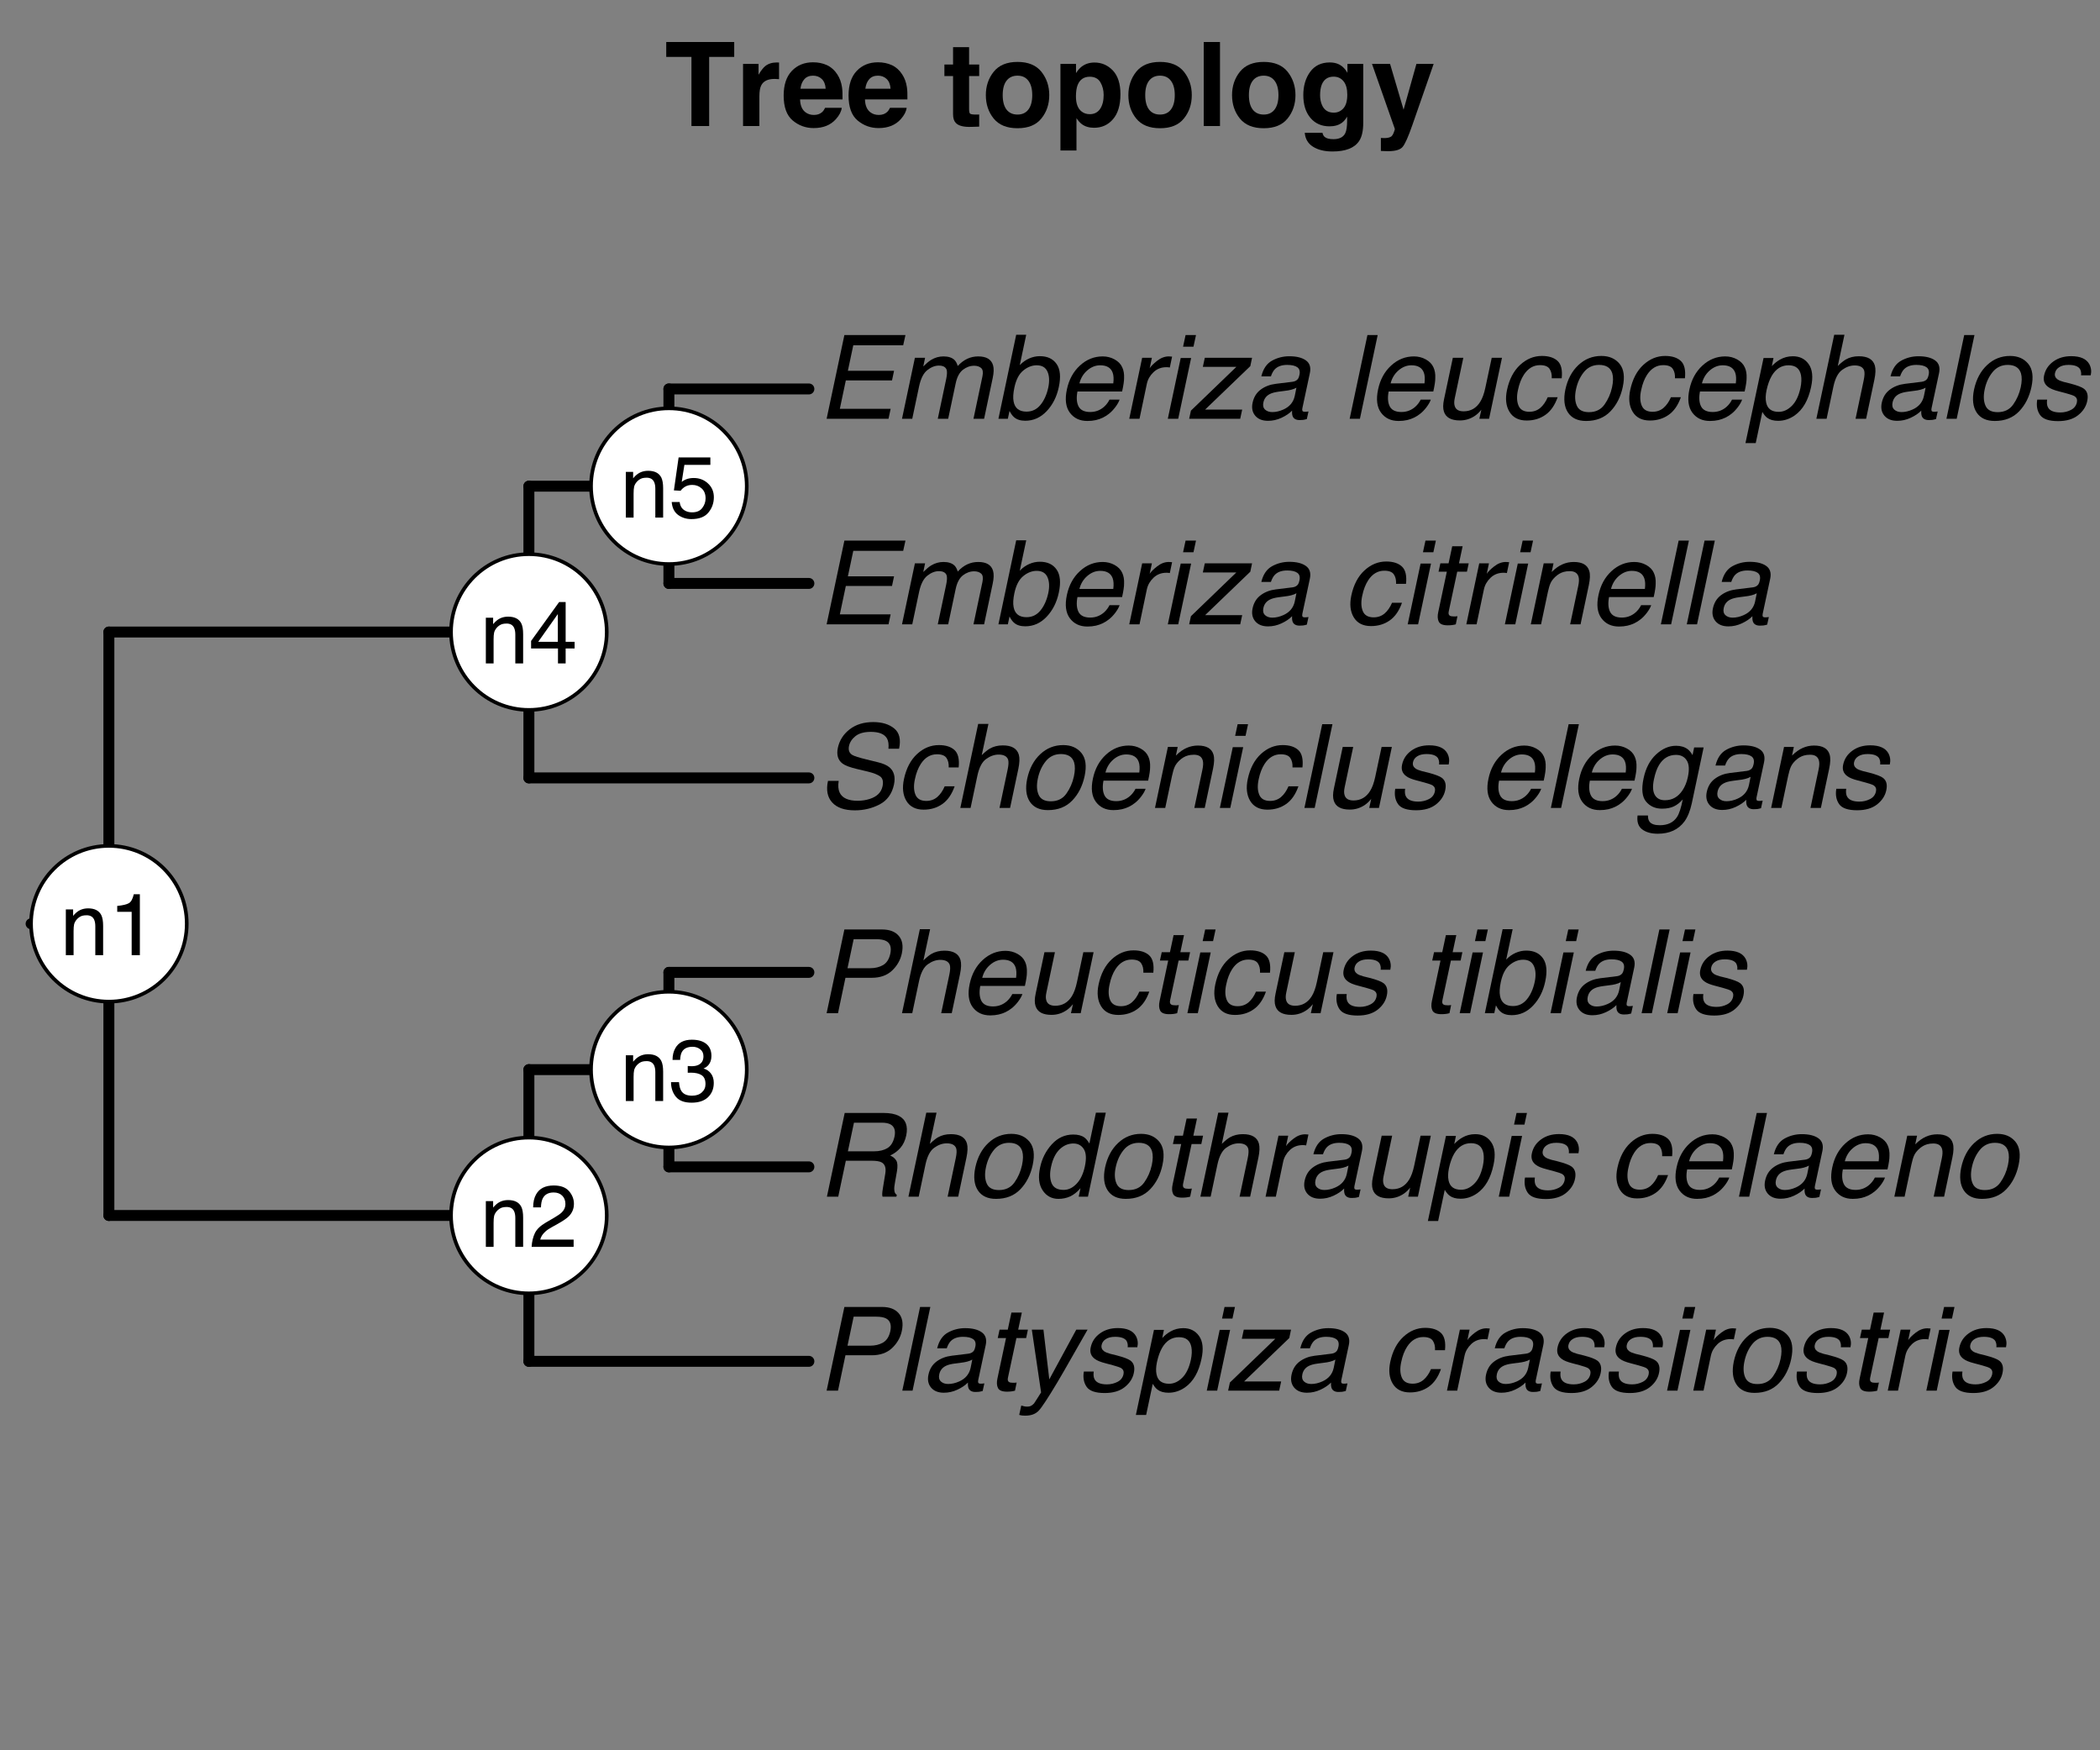 <?xml version="1.0" encoding="UTF-8"?>
<svg xmlns="http://www.w3.org/2000/svg" xmlns:xlink="http://www.w3.org/1999/xlink" width="432pt" height="360pt" viewBox="0 0 432 360" version="1.1">
<rect x="0" y="0" width="432" height="360" fill="#808080" stroke="none"/>
<defs>
<g>
<symbol overflow="visible" id="glyph0-0">
<path style="stroke:none;" d="M 0.781 0 L 0.781 -17.219 L 14.438 -17.219 L 14.438 0 Z M 12.281 -2.156 L 12.281 -15.062 L 2.938 -15.062 L 2.938 -2.156 Z M 12.281 -2.156 "/>
</symbol>
<symbol overflow="visible" id="glyph0-1">
<path style="stroke:none;" d="M 5.703 -17.219 L 13.453 -17.219 C 14.984 -17.219 16.125 -16.785 16.875 -15.922 C 17.633 -15.055 17.848 -13.844 17.516 -12.281 C 17.234 -10.938 16.566 -9.766 15.516 -8.766 C 14.461 -7.773 13.066 -7.281 11.328 -7.281 L 5.922 -7.281 L 4.391 0 L 2.047 0 Z M 14.297 -14.844 C 13.828 -15.094 13.145 -15.219 12.25 -15.219 L 7.609 -15.219 L 6.344 -9.25 L 10.984 -9.25 C 12.023 -9.25 12.922 -9.469 13.672 -9.906 C 14.422 -10.352 14.914 -11.141 15.156 -12.266 C 15.414 -13.535 15.129 -14.395 14.297 -14.844 Z M 14.297 -14.844 "/>
</symbol>
<symbol overflow="visible" id="glyph0-2">
<path style="stroke:none;" d="M 5.266 -17.219 L 7.375 -17.219 L 3.719 0 L 1.609 0 Z M 5.266 -17.219 "/>
</symbol>
<symbol overflow="visible" id="glyph0-3">
<path style="stroke:none;" d="M 5.703 -1.375 C 6.441 -1.375 7.195 -1.547 7.969 -1.891 C 9.258 -2.461 10.047 -3.395 10.328 -4.688 L 10.672 -6.391 C 10.391 -6.223 10.031 -6.082 9.594 -5.969 C 9.164 -5.863 8.754 -5.789 8.359 -5.75 L 7.047 -5.578 C 6.254 -5.473 5.645 -5.312 5.219 -5.094 C 4.488 -4.727 4.039 -4.145 3.875 -3.344 C 3.738 -2.727 3.852 -2.242 4.219 -1.891 C 4.594 -1.547 5.086 -1.375 5.703 -1.375 Z M 9.875 -7.609 C 10.375 -7.672 10.75 -7.875 11 -8.219 C 11.125 -8.406 11.223 -8.676 11.297 -9.031 C 11.453 -9.75 11.305 -10.27 10.859 -10.594 C 10.422 -10.914 9.723 -11.078 8.766 -11.078 C 7.66 -11.078 6.816 -10.781 6.234 -10.188 C 5.91 -9.852 5.641 -9.363 5.422 -8.719 L 3.453 -8.719 C 3.828 -10.27 4.562 -11.348 5.656 -11.953 C 6.75 -12.555 7.93 -12.859 9.203 -12.859 C 10.68 -12.859 11.816 -12.578 12.609 -12.016 C 13.41 -11.453 13.688 -10.578 13.438 -9.391 L 11.891 -2.156 C 11.848 -1.938 11.852 -1.758 11.906 -1.625 C 11.969 -1.5 12.145 -1.438 12.438 -1.438 C 12.531 -1.438 12.633 -1.441 12.75 -1.453 C 12.875 -1.461 13.008 -1.477 13.156 -1.5 L 12.812 0.062 C 12.469 0.156 12.207 0.211 12.031 0.234 C 11.852 0.254 11.617 0.266 11.328 0.266 C 10.598 0.266 10.125 0.008 9.906 -0.5 C 9.789 -0.781 9.75 -1.172 9.781 -1.672 C 9.227 -1.109 8.504 -0.617 7.609 -0.203 C 6.723 0.211 5.797 0.422 4.828 0.422 C 3.66 0.422 2.781 0.066 2.188 -0.641 C 1.602 -1.348 1.426 -2.234 1.656 -3.297 C 1.906 -4.461 2.461 -5.363 3.328 -6 C 4.191 -6.645 5.227 -7.039 6.438 -7.188 Z M 9.875 -7.609 "/>
</symbol>
<symbol overflow="visible" id="glyph0-4">
<path style="stroke:none;" d="M 5.375 -16.062 L 7.516 -16.062 L 6.766 -12.547 L 8.766 -12.547 L 8.406 -10.828 L 6.406 -10.828 L 4.656 -2.641 C 4.562 -2.203 4.645 -1.91 4.906 -1.766 C 5.062 -1.672 5.328 -1.625 5.703 -1.625 C 5.805 -1.625 5.914 -1.625 6.031 -1.625 C 6.156 -1.633 6.297 -1.648 6.453 -1.672 L 6.109 0 C 5.848 0.07 5.582 0.125 5.312 0.156 C 5.039 0.188 4.754 0.203 4.453 0.203 C 3.473 0.203 2.859 -0.047 2.609 -0.547 C 2.359 -1.055 2.32 -1.711 2.5 -2.516 L 4.266 -10.828 L 2.562 -10.828 L 2.938 -12.547 L 4.625 -12.547 Z M 5.375 -16.062 "/>
</symbol>
<symbol overflow="visible" id="glyph0-5">
<path style="stroke:none;" d="M 12.047 -12.547 L 14.375 -12.547 C 13.906 -11.742 12.859 -9.91 11.234 -7.047 C 10.016 -4.891 9 -3.129 8.188 -1.766 C 6.281 1.43 5.004 3.379 4.359 4.078 C 3.711 4.785 2.781 5.141 1.562 5.141 C 1.258 5.141 1.031 5.129 0.875 5.109 C 0.719 5.086 0.531 5.047 0.312 4.984 L 0.734 3.062 C 1.078 3.164 1.328 3.227 1.484 3.25 C 1.641 3.27 1.781 3.281 1.906 3.281 C 2.301 3.281 2.602 3.211 2.812 3.078 C 3.02 2.953 3.207 2.797 3.375 2.609 C 3.426 2.547 3.633 2.223 4 1.641 C 4.363 1.066 4.633 0.641 4.812 0.359 L 2.906 -12.547 L 5.297 -12.547 L 6.5 -2.328 Z M 12.047 -12.547 "/>
</symbol>
<symbol overflow="visible" id="glyph0-6">
<path style="stroke:none;" d="M 3.641 -3.938 C 3.547 -3.238 3.609 -2.703 3.828 -2.328 C 4.203 -1.641 5.047 -1.297 6.359 -1.297 C 7.141 -1.297 7.863 -1.469 8.531 -1.812 C 9.207 -2.156 9.617 -2.68 9.766 -3.391 C 9.879 -3.93 9.727 -4.344 9.312 -4.625 C 9.039 -4.789 8.477 -4.988 7.625 -5.219 L 6.047 -5.641 C 5.035 -5.898 4.312 -6.195 3.875 -6.531 C 3.082 -7.102 2.797 -7.891 3.016 -8.891 C 3.266 -10.078 3.895 -11.035 4.906 -11.766 C 5.914 -12.504 7.145 -12.875 8.594 -12.875 C 10.477 -12.875 11.723 -12.32 12.328 -11.219 C 12.703 -10.508 12.797 -9.75 12.609 -8.938 L 10.625 -8.938 C 10.688 -9.414 10.609 -9.852 10.391 -10.25 C 10.016 -10.801 9.234 -11.078 8.047 -11.078 C 7.242 -11.078 6.602 -10.922 6.125 -10.609 C 5.656 -10.305 5.367 -9.906 5.266 -9.406 C 5.148 -8.863 5.328 -8.426 5.797 -8.094 C 6.066 -7.906 6.488 -7.734 7.062 -7.578 L 8.391 -7.25 C 9.828 -6.875 10.77 -6.516 11.219 -6.172 C 11.914 -5.641 12.141 -4.797 11.891 -3.641 C 11.66 -2.516 11.035 -1.547 10.016 -0.734 C 8.992 0.078 7.617 0.484 5.891 0.484 C 4.016 0.484 2.781 0.062 2.188 -0.781 C 1.594 -1.633 1.398 -2.688 1.609 -3.938 Z M 3.641 -3.938 "/>
</symbol>
<symbol overflow="visible" id="glyph0-7">
<path style="stroke:none;" d="M 11.625 -6.359 C 11.832 -7.359 11.867 -8.219 11.734 -8.938 C 11.484 -10.312 10.629 -11 9.172 -11 C 7.711 -11 6.555 -10.27 5.703 -8.812 C 5.254 -8.031 4.898 -7.039 4.641 -5.844 C 4.441 -4.875 4.414 -4.047 4.562 -3.359 C 4.82 -2.066 5.68 -1.422 7.141 -1.422 C 8.117 -1.422 9.02 -1.832 9.844 -2.656 C 10.676 -3.477 11.27 -4.711 11.625 -6.359 Z M 4.031 -12.5 L 6.078 -12.5 L 5.734 -10.828 C 6.273 -11.398 6.828 -11.844 7.391 -12.156 C 8.203 -12.625 9.094 -12.859 10.062 -12.859 C 11.477 -12.859 12.566 -12.312 13.328 -11.219 C 14.086 -10.133 14.25 -8.578 13.812 -6.547 C 13.238 -3.816 12.113 -1.863 10.438 -0.688 C 9.375 0.051 8.238 0.422 7.031 0.422 C 6.082 0.422 5.332 0.211 4.781 -0.203 C 4.457 -0.43 4.125 -0.832 3.781 -1.406 L 2.422 5 L 0.312 5 Z M 4.031 -12.5 "/>
</symbol>
<symbol overflow="visible" id="glyph0-8">
<path style="stroke:none;" d="M 4.203 -12.5 L 6.344 -12.5 L 3.688 0 L 1.547 0 Z M 5.203 -17.219 L 7.344 -17.219 L 6.828 -14.828 L 4.688 -14.828 Z M 5.203 -17.219 "/>
</symbol>
<symbol overflow="visible" id="glyph0-9">
<path style="stroke:none;" d="M 0.969 -1.672 L 10.312 -10.672 L 3.422 -10.672 L 3.828 -12.547 L 13.547 -12.547 L 13.188 -10.828 L 3.891 -1.891 L 11.516 -1.891 L 11.109 0 L 0.609 0 Z M 0.969 -1.672 "/>
</symbol>
<symbol overflow="visible" id="glyph0-10">
<path style="stroke:none;" d=""/>
</symbol>
<symbol overflow="visible" id="glyph0-11">
<path style="stroke:none;" d="M 13.203 -8.328 L 11.156 -8.328 C 11.195 -9.109 11.047 -9.754 10.703 -10.266 C 10.367 -10.773 9.711 -11.031 8.734 -11.031 C 7.391 -11.031 6.285 -10.375 5.422 -9.062 C 4.867 -8.207 4.461 -7.156 4.203 -5.906 C 3.922 -4.645 3.957 -3.582 4.312 -2.719 C 4.664 -1.863 5.41 -1.438 6.547 -1.438 C 7.422 -1.438 8.172 -1.703 8.797 -2.234 C 9.422 -2.773 9.93 -3.508 10.328 -4.438 L 12.375 -4.438 C 11.789 -2.781 10.945 -1.566 9.844 -0.797 C 8.738 -0.023 7.457 0.359 6 0.359 C 4.363 0.359 3.18 -0.238 2.453 -1.438 C 1.734 -2.633 1.566 -4.133 1.953 -5.938 C 2.422 -8.133 3.316 -9.848 4.641 -11.078 C 5.973 -12.305 7.469 -12.922 9.125 -12.922 C 10.539 -12.922 11.617 -12.578 12.359 -11.891 C 13.098 -11.203 13.379 -10.016 13.203 -8.328 Z M 13.203 -8.328 "/>
</symbol>
<symbol overflow="visible" id="glyph0-12">
<path style="stroke:none;" d="M 4.266 -12.547 L 6.266 -12.547 L 5.812 -10.391 C 6.062 -10.805 6.57 -11.316 7.344 -11.922 C 8.113 -12.523 8.914 -12.828 9.75 -12.828 C 9.789 -12.828 9.859 -12.82 9.953 -12.812 C 10.047 -12.812 10.203 -12.801 10.422 -12.781 L 9.953 -10.547 C 9.828 -10.566 9.711 -10.582 9.609 -10.594 C 9.504 -10.602 9.391 -10.609 9.266 -10.609 C 8.203 -10.609 7.312 -10.266 6.594 -9.578 C 5.883 -8.898 5.43 -8.113 5.234 -7.219 L 3.719 0 L 1.609 0 Z M 4.266 -12.547 "/>
</symbol>
<symbol overflow="visible" id="glyph0-13">
<path style="stroke:none;" d="M 11.562 -6.484 C 11.812 -7.648 11.828 -8.602 11.609 -9.344 C 11.254 -10.5 10.348 -11.078 8.891 -11.078 C 7.609 -11.078 6.566 -10.582 5.766 -9.594 C 4.973 -8.613 4.43 -7.426 4.141 -6.031 C 3.859 -4.695 3.914 -3.582 4.312 -2.688 C 4.707 -1.801 5.539 -1.359 6.812 -1.359 C 8.207 -1.359 9.273 -1.883 10.016 -2.938 C 10.766 -4 11.281 -5.18 11.562 -6.484 Z M 13.766 -6.547 C 13.336 -4.516 12.488 -2.836 11.219 -1.516 C 9.957 -0.203 8.289 0.453 6.219 0.453 C 4.5 0.453 3.254 -0.129 2.484 -1.297 C 1.723 -2.461 1.547 -4.031 1.953 -6 C 2.41 -8.113 3.305 -9.797 4.641 -11.047 C 5.973 -12.297 7.547 -12.922 9.359 -12.922 C 10.973 -12.922 12.223 -12.379 13.109 -11.297 C 13.992 -10.223 14.211 -8.641 13.766 -6.547 Z M 13.766 -6.547 "/>
</symbol>
<symbol overflow="visible" id="glyph0-14">
<path style="stroke:none;" d="M 11.812 -9.328 C 12.906 -9.328 13.816 -9.547 14.547 -9.984 C 15.273 -10.422 15.766 -11.211 16.016 -12.359 C 16.266 -13.578 15.992 -14.41 15.203 -14.859 C 14.773 -15.098 14.16 -15.219 13.359 -15.219 L 7.672 -15.219 L 6.422 -9.328 Z M 5.766 -17.219 L 13.734 -17.219 C 15.047 -17.219 16.086 -17.023 16.859 -16.641 C 18.316 -15.91 18.836 -14.555 18.422 -12.578 C 18.203 -11.547 17.805 -10.703 17.234 -10.047 C 16.672 -9.391 15.969 -8.863 15.125 -8.469 C 15.738 -8.188 16.164 -7.82 16.406 -7.375 C 16.645 -6.938 16.68 -6.219 16.516 -5.219 L 16.109 -2.906 C 15.984 -2.25 15.938 -1.758 15.969 -1.438 C 15.988 -0.895 16.16 -0.547 16.484 -0.391 L 16.406 0 L 13.547 0 C 13.504 -0.145 13.484 -0.332 13.484 -0.562 C 13.484 -0.801 13.539 -1.258 13.656 -1.938 L 14.125 -4.812 C 14.301 -5.938 14.039 -6.688 13.344 -7.062 C 12.938 -7.281 12.258 -7.391 11.312 -7.391 L 6 -7.391 L 4.438 0 L 2.109 0 Z M 5.766 -17.219 "/>
</symbol>
<symbol overflow="visible" id="glyph0-15">
<path style="stroke:none;" d="M 5.219 -17.281 L 7.328 -17.281 L 5.953 -10.859 C 6.598 -11.484 7.145 -11.926 7.594 -12.188 C 8.363 -12.633 9.258 -12.859 10.281 -12.859 C 12.102 -12.859 13.203 -12.223 13.578 -10.953 C 13.773 -10.254 13.742 -9.285 13.484 -8.047 L 11.781 0 L 9.609 0 L 11.281 -7.906 C 11.477 -8.832 11.508 -9.508 11.375 -9.938 C 11.125 -10.625 10.473 -10.969 9.422 -10.969 C 8.547 -10.969 7.691 -10.664 6.859 -10.062 C 6.023 -9.469 5.426 -8.332 5.062 -6.656 L 3.656 0 L 1.547 0 Z M 5.219 -17.281 "/>
</symbol>
<symbol overflow="visible" id="glyph0-16">
<path style="stroke:none;" d="M 6.781 -1.391 C 7.75 -1.391 8.633 -1.812 9.438 -2.656 C 10.25 -3.5 10.82 -4.703 11.156 -6.266 C 11.488 -7.859 11.41 -9.035 10.922 -9.797 C 10.441 -10.555 9.727 -10.938 8.781 -10.938 C 7.719 -10.938 6.77 -10.531 5.938 -9.719 C 5.102 -8.906 4.52 -7.707 4.188 -6.125 C 3.895 -4.781 3.938 -3.656 4.312 -2.75 C 4.695 -1.844 5.52 -1.391 6.781 -1.391 Z M 11.047 -12.172 C 11.379 -11.93 11.723 -11.52 12.078 -10.938 L 13.422 -17.281 L 15.453 -17.281 L 11.781 0 L 9.875 0 L 10.25 -1.75 C 9.594 -0.977 8.891 -0.414 8.141 -0.062 C 7.391 0.281 6.582 0.453 5.719 0.453 C 4.32 0.453 3.234 -0.133 2.453 -1.312 C 1.68 -2.488 1.508 -4.055 1.938 -6.016 C 2.32 -7.836 3.125 -9.422 4.344 -10.766 C 5.562 -12.109 7.035 -12.781 8.766 -12.781 C 9.723 -12.781 10.484 -12.578 11.047 -12.172 Z M 11.047 -12.172 "/>
</symbol>
<symbol overflow="visible" id="glyph0-17">
<path style="stroke:none;" d="M 6.312 -12.547 L 4.547 -4.219 C 4.41 -3.582 4.406 -3.062 4.531 -2.656 C 4.738 -1.906 5.352 -1.531 6.375 -1.531 C 7.844 -1.531 8.984 -2.188 9.797 -3.5 C 10.234 -4.195 10.582 -5.16 10.844 -6.391 L 12.156 -12.547 L 14.266 -12.547 L 11.609 0 L 9.609 0 L 10.016 -1.859 C 9.641 -1.379 9.219 -0.973 8.75 -0.641 C 7.801 0.016 6.754 0.344 5.609 0.344 C 3.816 0.344 2.723 -0.254 2.328 -1.453 C 2.109 -2.098 2.113 -2.953 2.344 -4.016 L 4.156 -12.547 Z M 6.312 -12.547 "/>
</symbol>
<symbol overflow="visible" id="glyph0-18">
<path style="stroke:none;" d="M 13.516 -10.578 C 13.805 -9.953 13.93 -9.219 13.891 -8.375 C 13.898 -7.789 13.766 -6.867 13.484 -5.609 L 4.297 -5.609 C 4.055 -4.328 4.133 -3.301 4.531 -2.531 C 4.938 -1.77 5.734 -1.391 6.922 -1.391 C 8.016 -1.391 8.969 -1.75 9.781 -2.469 C 10.25 -2.895 10.617 -3.383 10.891 -3.938 L 12.969 -3.938 C 12.812 -3.477 12.52 -2.961 12.094 -2.391 C 11.664 -1.828 11.223 -1.367 10.766 -1.016 C 9.984 -0.391 9.098 0.035 8.109 0.266 C 7.566 0.391 6.977 0.453 6.344 0.453 C 4.781 0.453 3.578 -0.113 2.734 -1.25 C 1.891 -2.395 1.688 -3.988 2.125 -6.031 C 2.551 -8.051 3.441 -9.688 4.797 -10.938 C 6.16 -12.195 7.727 -12.828 9.5 -12.828 C 10.383 -12.828 11.203 -12.617 11.953 -12.203 C 12.703 -11.785 13.223 -11.242 13.516 -10.578 Z M 11.672 -7.281 C 11.785 -8.195 11.742 -8.926 11.547 -9.469 C 11.18 -10.488 10.328 -11 8.984 -11 C 8.016 -11 7.125 -10.645 6.312 -9.938 C 5.508 -9.238 4.973 -8.352 4.703 -7.281 Z M 11.672 -7.281 "/>
</symbol>
<symbol overflow="visible" id="glyph0-19">
<path style="stroke:none;" d="M 4.203 -12.547 L 6.219 -12.547 L 5.844 -10.766 C 6.594 -11.504 7.332 -12.031 8.062 -12.344 C 8.789 -12.664 9.562 -12.828 10.375 -12.828 C 12.156 -12.828 13.223 -12.207 13.578 -10.969 C 13.785 -10.289 13.754 -9.316 13.484 -8.047 L 11.781 0 L 9.641 0 L 11.312 -7.906 C 11.477 -8.676 11.5 -9.297 11.375 -9.766 C 11.156 -10.547 10.555 -10.938 9.578 -10.938 C 9.078 -10.938 8.656 -10.883 8.312 -10.781 C 7.695 -10.613 7.113 -10.27 6.562 -9.75 C 6.125 -9.332 5.805 -8.906 5.609 -8.469 C 5.41 -8.031 5.223 -7.398 5.047 -6.578 L 3.656 0 L 1.547 0 Z M 4.203 -12.547 "/>
</symbol>
<symbol overflow="visible" id="glyph0-20">
<path style="stroke:none;" d="M 5.047 -17.281 L 7.109 -17.281 L 5.781 -11.031 C 6.363 -11.633 7.008 -12.094 7.719 -12.406 C 8.426 -12.719 9.156 -12.875 9.906 -12.875 C 11.469 -12.875 12.617 -12.336 13.359 -11.266 C 14.109 -10.191 14.258 -8.609 13.812 -6.516 C 13.395 -4.535 12.562 -2.883 11.312 -1.562 C 10.07 -0.25 8.602 0.406 6.906 0.406 C 5.945 0.406 5.191 0.172 4.641 -0.297 C 4.305 -0.566 3.984 -1.004 3.672 -1.609 L 3.328 0 L 1.391 0 Z M 11.641 -6.406 C 11.922 -7.727 11.867 -8.82 11.484 -9.688 C 11.098 -10.562 10.359 -11 9.266 -11 C 8.297 -11 7.375 -10.641 6.5 -9.922 C 5.625 -9.211 5.016 -8.039 4.672 -6.406 C 4.422 -5.227 4.367 -4.273 4.516 -3.547 C 4.773 -2.16 5.66 -1.469 7.172 -1.469 C 8.316 -1.469 9.266 -1.922 10.016 -2.828 C 10.773 -3.734 11.316 -4.926 11.641 -6.406 Z M 11.641 -6.406 "/>
</symbol>
<symbol overflow="visible" id="glyph0-21">
<path style="stroke:none;" d="M 4.531 -5.562 C 4.375 -4.582 4.438 -3.785 4.719 -3.172 C 5.25 -2.035 6.488 -1.469 8.438 -1.469 C 9.312 -1.469 10.133 -1.594 10.906 -1.844 C 12.406 -2.32 13.285 -3.188 13.547 -4.438 C 13.754 -5.375 13.602 -6.047 13.094 -6.453 C 12.582 -6.836 11.727 -7.176 10.531 -7.469 L 8.297 -8 C 6.848 -8.344 5.852 -8.719 5.312 -9.125 C 4.375 -9.844 4.055 -10.922 4.359 -12.359 C 4.691 -13.898 5.5 -15.164 6.781 -16.156 C 8.062 -17.156 9.68 -17.656 11.641 -17.656 C 13.441 -17.656 14.879 -17.219 15.953 -16.344 C 17.023 -15.469 17.359 -14.078 16.953 -12.172 L 14.766 -12.172 C 14.848 -13.086 14.75 -13.789 14.469 -14.281 C 13.945 -15.188 12.836 -15.641 11.141 -15.641 C 9.766 -15.641 8.711 -15.348 7.984 -14.766 C 7.266 -14.191 6.82 -13.52 6.656 -12.75 C 6.477 -11.906 6.695 -11.289 7.312 -10.906 C 7.719 -10.656 8.695 -10.344 10.25 -9.969 L 12.547 -9.406 C 13.648 -9.145 14.469 -8.785 15 -8.328 C 15.926 -7.516 16.227 -6.344 15.906 -4.812 C 15.5 -2.906 14.516 -1.539 12.953 -0.719 C 11.391 0.094 9.691 0.5 7.859 0.5 C 5.711 0.5 4.148 -0.047 3.172 -1.141 C 2.203 -2.223 1.922 -3.695 2.328 -5.562 Z M 4.531 -5.562 "/>
</symbol>
<symbol overflow="visible" id="glyph0-22">
<path style="stroke:none;" d="M 11.109 -12.047 C 11.453 -11.773 11.773 -11.379 12.078 -10.859 L 12.406 -12.438 L 14.359 -12.438 L 11.938 -1.016 C 11.594 0.578 11.094 1.832 10.438 2.75 C 9.188 4.457 7.348 5.312 4.922 5.312 C 3.566 5.312 2.492 5.008 1.703 4.406 C 0.91 3.801 0.598 2.852 0.766 1.562 L 2.906 1.562 C 2.895 2.125 3.008 2.555 3.25 2.859 C 3.625 3.328 4.32 3.562 5.344 3.562 C 6.957 3.562 8.141 2.992 8.891 1.859 C 9.328 1.18 9.719 -0.02 10.062 -1.75 C 9.5 -1.102 8.891 -0.625 8.234 -0.312 C 7.578 0 6.758 0.156 5.781 0.156 C 4.414 0.156 3.328 -0.328 2.516 -1.297 C 1.703 -2.266 1.531 -3.859 2 -6.078 C 2.445 -8.18 3.305 -9.82 4.578 -11 C 5.859 -12.188 7.227 -12.781 8.688 -12.781 C 9.664 -12.781 10.473 -12.535 11.109 -12.047 Z M 8.672 -10.906 C 7.191 -10.906 6.031 -10.211 5.188 -8.828 C 4.738 -8.086 4.391 -7.113 4.141 -5.906 C 3.836 -4.488 3.895 -3.41 4.312 -2.672 C 4.727 -1.941 5.422 -1.578 6.391 -1.578 C 7.898 -1.578 9.109 -2.258 10.016 -3.625 C 10.523 -4.395 10.891 -5.297 11.109 -6.328 C 11.441 -7.879 11.363 -9.031 10.875 -9.781 C 10.395 -10.531 9.66 -10.906 8.672 -10.906 Z M 8.672 -10.906 "/>
</symbol>
<symbol overflow="visible" id="glyph0-23">
<path style="stroke:none;" d="M 5.703 -17.219 L 18.266 -17.219 L 17.797 -15.109 L 7.531 -15.109 L 6.422 -9.875 L 15.922 -9.875 L 15.5 -7.891 L 6 -7.891 L 4.766 -2.047 L 15.219 -2.047 L 14.781 0 L 2.047 0 Z M 5.703 -17.219 "/>
</symbol>
<symbol overflow="visible" id="glyph0-24">
<path style="stroke:none;" d="M 4.203 -12.547 L 6.297 -12.547 L 5.922 -10.766 C 6.555 -11.391 7.102 -11.844 7.562 -12.125 C 8.352 -12.594 9.191 -12.828 10.078 -12.828 C 11.078 -12.828 11.832 -12.582 12.344 -12.094 C 12.625 -11.812 12.848 -11.398 13.016 -10.859 C 13.629 -11.523 14.285 -12.02 14.984 -12.344 C 15.68 -12.664 16.426 -12.828 17.219 -12.828 C 18.906 -12.828 19.926 -12.219 20.281 -11 C 20.469 -10.344 20.441 -9.461 20.203 -8.359 L 18.438 0 L 16.25 0 L 18.094 -8.719 C 18.27 -9.551 18.18 -10.125 17.828 -10.438 C 17.473 -10.75 16.992 -10.906 16.391 -10.906 C 15.566 -10.906 14.797 -10.629 14.078 -10.078 C 13.367 -9.523 12.875 -8.598 12.594 -7.297 L 11.047 0 L 8.906 0 L 10.641 -8.188 C 10.816 -9.039 10.848 -9.664 10.734 -10.062 C 10.535 -10.645 10 -10.938 9.125 -10.938 C 8.332 -10.938 7.539 -10.625 6.75 -10 C 5.969 -9.383 5.406 -8.27 5.062 -6.656 L 3.656 0 L 1.547 0 Z M 4.203 -12.547 "/>
</symbol>
<symbol overflow="visible" id="glyph1-0">
<path style="stroke:none;" d="M 1.812 -17.281 L 15.719 -17.281 L 15.719 0 L 1.812 0 Z M 13.562 -2.156 L 13.562 -15.125 L 3.969 -15.125 L 3.969 -2.156 Z M 13.562 -2.156 "/>
</symbol>
<symbol overflow="visible" id="glyph1-1">
<path style="stroke:none;" d="M 14.375 -17.281 L 14.375 -14.219 L 9.219 -14.219 L 9.219 0 L 5.578 0 L 5.578 -14.219 L 0.391 -14.219 L 0.391 -17.281 Z M 14.375 -17.281 "/>
</symbol>
<symbol overflow="visible" id="glyph1-2">
<path style="stroke:none;" d="M 7.984 -9.688 C 6.641 -9.688 5.738 -9.25 5.281 -8.375 C 5.02 -7.883 4.891 -7.129 4.891 -6.109 L 4.891 0 L 1.531 0 L 1.531 -12.781 L 4.719 -12.781 L 4.719 -10.547 C 5.227 -11.398 5.676 -11.984 6.062 -12.297 C 6.688 -12.816 7.5 -13.078 8.5 -13.078 C 8.562 -13.078 8.613 -13.07 8.656 -13.062 C 8.695 -13.062 8.789 -13.062 8.938 -13.062 L 8.938 -9.641 C 8.727 -9.66 8.539 -9.672 8.375 -9.672 C 8.219 -9.68 8.086 -9.688 7.984 -9.688 Z M 7.984 -9.688 "/>
</symbol>
<symbol overflow="visible" id="glyph1-3">
<path style="stroke:none;" d="M 12.5 -3.75 C 12.406 -2.988 12.008 -2.219 11.312 -1.438 C 10.219 -0.195 8.688 0.422 6.719 0.422 C 5.094 0.422 3.656 -0.098 2.406 -1.141 C 1.164 -2.191 0.547 -3.898 0.547 -6.266 C 0.547 -8.473 1.109 -10.164 2.234 -11.344 C 3.359 -12.52 4.812 -13.109 6.594 -13.109 C 7.656 -13.109 8.613 -12.91 9.469 -12.516 C 10.32 -12.117 11.023 -11.488 11.578 -10.625 C 12.078 -9.875 12.398 -9 12.547 -8 C 12.641 -7.406 12.676 -6.562 12.656 -5.469 L 3.922 -5.469 C 3.961 -4.188 4.363 -3.285 5.125 -2.766 C 5.582 -2.441 6.133 -2.281 6.781 -2.281 C 7.469 -2.281 8.031 -2.477 8.469 -2.875 C 8.695 -3.082 8.898 -3.375 9.078 -3.75 Z M 9.188 -7.672 C 9.133 -8.547 8.867 -9.211 8.391 -9.672 C 7.91 -10.129 7.312 -10.359 6.594 -10.359 C 5.82 -10.359 5.223 -10.113 4.797 -9.625 C 4.367 -9.145 4.102 -8.492 4 -7.672 Z M 9.188 -7.672 "/>
</symbol>
<symbol overflow="visible" id="glyph1-4">
<path style="stroke:none;" d=""/>
</symbol>
<symbol overflow="visible" id="glyph1-5">
<path style="stroke:none;" d="M 7.406 -2.375 L 7.406 0.125 L 5.828 0.172 C 4.242 0.234 3.164 -0.035 2.594 -0.641 C 2.219 -1.023 2.031 -1.617 2.031 -2.422 L 2.031 -10.281 L 0.25 -10.281 L 0.25 -12.656 L 2.031 -12.656 L 2.031 -16.219 L 5.328 -16.219 L 5.328 -12.656 L 7.406 -12.656 L 7.406 -10.281 L 5.328 -10.281 L 5.328 -3.531 C 5.328 -3.008 5.395 -2.68 5.531 -2.547 C 5.664 -2.422 6.07 -2.359 6.75 -2.359 C 6.852 -2.359 6.961 -2.359 7.078 -2.359 C 7.191 -2.367 7.301 -2.375 7.406 -2.375 Z M 7.406 -2.375 "/>
</symbol>
<symbol overflow="visible" id="glyph1-6">
<path style="stroke:none;" d="M 12.219 -11.156 C 13.289 -9.801 13.828 -8.203 13.828 -6.359 C 13.828 -4.484 13.285 -2.879 12.203 -1.547 C 11.129 -0.211 9.492 0.453 7.297 0.453 C 5.109 0.453 3.473 -0.211 2.391 -1.547 C 1.316 -2.879 0.781 -4.484 0.781 -6.359 C 0.781 -8.203 1.316 -9.801 2.391 -11.156 C 3.473 -12.508 5.109 -13.188 7.297 -13.188 C 9.492 -13.188 11.133 -12.508 12.219 -11.156 Z M 7.297 -10.359 C 6.316 -10.359 5.562 -10.008 5.031 -9.312 C 4.508 -8.625 4.25 -7.641 4.25 -6.359 C 4.25 -5.078 4.508 -4.086 5.031 -3.391 C 5.562 -2.703 6.316 -2.359 7.297 -2.359 C 8.266 -2.359 9.008 -2.703 9.531 -3.391 C 10.062 -4.086 10.328 -5.078 10.328 -6.359 C 10.328 -7.641 10.062 -8.625 9.531 -9.312 C 9.008 -10.008 8.266 -10.359 7.297 -10.359 Z M 7.297 -10.359 "/>
</symbol>
<symbol overflow="visible" id="glyph1-7">
<path style="stroke:none;" d="M 12.266 -11.406 C 13.297 -10.301 13.812 -8.68 13.812 -6.547 C 13.812 -4.297 13.301 -2.582 12.281 -1.406 C 11.27 -0.227 9.969 0.359 8.375 0.359 C 7.363 0.359 6.52 0.102 5.844 -0.406 C 5.477 -0.688 5.117 -1.094 4.766 -1.625 L 4.766 5.031 L 1.469 5.031 L 1.469 -12.781 L 4.672 -12.781 L 4.672 -10.891 C 5.023 -11.441 5.406 -11.879 5.812 -12.203 C 6.551 -12.773 7.438 -13.062 8.469 -13.062 C 9.957 -13.062 11.223 -12.508 12.266 -11.406 Z M 10.359 -6.391 C 10.359 -7.367 10.133 -8.238 9.688 -9 C 9.238 -9.758 8.508 -10.141 7.5 -10.141 C 6.289 -10.141 5.457 -9.566 5 -8.422 C 4.77 -7.805 4.656 -7.031 4.656 -6.094 C 4.656 -4.613 5.051 -3.57 5.844 -2.969 C 6.312 -2.613 6.863 -2.438 7.5 -2.438 C 8.426 -2.438 9.133 -2.797 9.625 -3.516 C 10.113 -4.234 10.359 -5.191 10.359 -6.391 Z M 10.359 -6.391 "/>
</symbol>
<symbol overflow="visible" id="glyph1-8">
<path style="stroke:none;" d="M 1.625 -17.281 L 4.969 -17.281 L 4.969 0 L 1.625 0 Z M 1.625 -17.281 "/>
</symbol>
<symbol overflow="visible" id="glyph1-9">
<path style="stroke:none;" d="M 5.172 2.234 C 5.523 2.547 6.129 2.703 6.984 2.703 C 8.191 2.703 9 2.297 9.406 1.484 C 9.664 0.973 9.797 0.109 9.797 -1.109 L 9.797 -1.938 C 9.473 -1.383 9.129 -0.973 8.766 -0.703 C 8.098 -0.191 7.234 0.062 6.172 0.062 C 4.535 0.062 3.227 -0.516 2.25 -1.672 C 1.27 -2.828 0.781 -4.391 0.781 -6.359 C 0.781 -8.254 1.25 -9.848 2.188 -11.141 C 3.133 -12.43 4.477 -13.078 6.219 -13.078 C 6.852 -13.078 7.41 -12.977 7.891 -12.781 C 8.703 -12.445 9.359 -11.832 9.859 -10.938 L 9.859 -12.781 L 13.109 -12.781 L 13.109 -0.656 C 13.109 0.988 12.828 2.234 12.266 3.078 C 11.316 4.516 9.488 5.234 6.781 5.234 C 5.156 5.234 3.828 4.91 2.797 4.266 C 1.766 3.629 1.191 2.672 1.078 1.391 L 4.719 1.391 C 4.812 1.785 4.961 2.066 5.172 2.234 Z M 4.609 -4.359 C 5.055 -3.285 5.867 -2.75 7.047 -2.75 C 7.828 -2.75 8.484 -3.039 9.016 -3.625 C 9.555 -4.219 9.828 -5.16 9.828 -6.453 C 9.828 -7.66 9.57 -8.578 9.062 -9.203 C 8.551 -9.836 7.867 -10.156 7.016 -10.156 C 5.836 -10.156 5.023 -9.609 4.578 -8.516 C 4.348 -7.922 4.234 -7.195 4.234 -6.344 C 4.234 -5.602 4.359 -4.941 4.609 -4.359 Z M 4.609 -4.359 "/>
</symbol>
<symbol overflow="visible" id="glyph1-10">
<path style="stroke:none;" d="M 6.75 -3.359 L 9.391 -12.781 L 12.938 -12.781 L 8.562 -0.219 C 7.719 2.207 7.047 3.711 6.547 4.297 C 6.055 4.879 5.07 5.172 3.594 5.172 C 3.301 5.172 3.062 5.164 2.875 5.156 C 2.695 5.156 2.43 5.145 2.078 5.125 L 2.078 2.453 L 2.5 2.469 C 2.82 2.488 3.129 2.477 3.422 2.438 C 3.723 2.395 3.977 2.305 4.188 2.172 C 4.383 2.035 4.566 1.754 4.734 1.328 C 4.898 0.91 4.969 0.656 4.938 0.562 L 0.25 -12.781 L 3.969 -12.781 Z M 6.75 -3.359 "/>
</symbol>
<symbol overflow="visible" id="glyph2-0">
<path style="stroke:none;" d="M 0.578 0 L 0.578 -12.906 L 10.828 -12.906 L 10.828 0 Z M 9.219 -1.625 L 9.219 -11.297 L 2.203 -11.297 L 2.203 -1.625 Z M 9.219 -1.625 "/>
</symbol>
<symbol overflow="visible" id="glyph2-1">
<path style="stroke:none;" d="M 1.156 -9.406 L 2.656 -9.406 L 2.656 -8.078 C 3.102 -8.629 3.578 -9.023 4.078 -9.266 C 4.578 -9.504 5.129 -9.625 5.734 -9.625 C 7.078 -9.625 7.984 -9.16 8.453 -8.234 C 8.703 -7.723 8.828 -6.988 8.828 -6.031 L 8.828 0 L 7.219 0 L 7.219 -5.938 C 7.219 -6.508 7.133 -6.973 6.969 -7.328 C 6.688 -7.91 6.176 -8.203 5.438 -8.203 C 5.062 -8.203 4.754 -8.164 4.516 -8.094 C 4.086 -7.957 3.707 -7.695 3.375 -7.312 C 3.113 -7 2.941 -6.676 2.859 -6.344 C 2.785 -6.02 2.75 -5.551 2.75 -4.938 L 2.75 0 L 1.156 0 Z M 4.875 -9.641 Z M 4.875 -9.641 "/>
</symbol>
<symbol overflow="visible" id="glyph2-2">
<path style="stroke:none;" d="M 1.719 -8.906 L 1.719 -10.125 C 2.863 -10.238 3.66 -10.426 4.109 -10.688 C 4.566 -10.945 4.906 -11.562 5.125 -12.531 L 6.375 -12.531 L 6.375 0 L 4.688 0 L 4.688 -8.906 Z M 1.719 -8.906 "/>
</symbol>
<symbol overflow="visible" id="glyph2-3">
<path style="stroke:none;" d="M 0.562 0 C 0.625 -1.082 0.848 -2.023 1.234 -2.828 C 1.617 -3.629 2.379 -4.359 3.516 -5.016 L 5.203 -6 C 5.961 -6.438 6.492 -6.812 6.797 -7.125 C 7.273 -7.602 7.516 -8.16 7.516 -8.797 C 7.516 -9.523 7.297 -10.102 6.859 -10.531 C 6.422 -10.969 5.832 -11.188 5.094 -11.188 C 4.008 -11.188 3.258 -10.773 2.844 -9.953 C 2.625 -9.516 2.504 -8.906 2.484 -8.125 L 0.875 -8.125 C 0.883 -9.219 1.086 -10.109 1.484 -10.797 C 2.16 -12.016 3.367 -12.625 5.109 -12.625 C 6.547 -12.625 7.598 -12.234 8.266 -11.453 C 8.93 -10.68 9.266 -9.816 9.266 -8.859 C 9.266 -7.848 8.91 -6.988 8.203 -6.281 C 7.785 -5.863 7.051 -5.359 6 -4.766 L 4.797 -4.094 C 4.211 -3.781 3.758 -3.477 3.438 -3.188 C 2.852 -2.676 2.484 -2.113 2.328 -1.5 L 9.203 -1.5 L 9.203 0 Z M 0.562 0 "/>
</symbol>
<symbol overflow="visible" id="glyph2-4">
<path style="stroke:none;" d="M 4.672 0.344 C 3.18 0.344 2.102 -0.062 1.438 -0.875 C 0.77 -1.695 0.438 -2.695 0.438 -3.875 L 2.078 -3.875 C 2.148 -3.051 2.305 -2.457 2.547 -2.094 C 2.953 -1.426 3.691 -1.094 4.766 -1.094 C 5.598 -1.094 6.266 -1.316 6.766 -1.766 C 7.273 -2.211 7.531 -2.785 7.531 -3.484 C 7.531 -4.359 7.266 -4.969 6.734 -5.312 C 6.203 -5.656 5.461 -5.828 4.516 -5.828 C 4.41 -5.828 4.301 -5.82 4.188 -5.812 C 4.082 -5.812 3.977 -5.812 3.875 -5.812 L 3.875 -7.203 C 4.031 -7.191 4.164 -7.18 4.281 -7.172 C 4.395 -7.16 4.516 -7.156 4.641 -7.156 C 5.234 -7.156 5.719 -7.25 6.094 -7.438 C 6.77 -7.77 7.109 -8.359 7.109 -9.203 C 7.109 -9.828 6.883 -10.305 6.438 -10.641 C 5.988 -10.984 5.469 -11.156 4.875 -11.156 C 3.82 -11.156 3.094 -10.805 2.688 -10.109 C 2.469 -9.723 2.344 -9.172 2.312 -8.453 L 0.75 -8.453 C 0.75 -9.391 0.938 -10.188 1.312 -10.844 C 1.957 -12.02 3.094 -12.609 4.719 -12.609 C 6 -12.609 6.988 -12.32 7.688 -11.75 C 8.395 -11.176 8.75 -10.348 8.75 -9.266 C 8.75 -8.492 8.539 -7.867 8.125 -7.391 C 7.863 -7.086 7.531 -6.852 7.125 -6.688 C 7.781 -6.5 8.297 -6.145 8.672 -5.625 C 9.047 -5.113 9.234 -4.484 9.234 -3.734 C 9.234 -2.523 8.836 -1.539 8.047 -0.781 C 7.254 -0.031 6.129 0.344 4.672 0.344 Z M 4.672 0.344 "/>
</symbol>
<symbol overflow="visible" id="glyph2-5">
<path style="stroke:none;" d="M 5.953 -4.453 L 5.953 -10.156 L 1.922 -4.453 Z M 5.984 0 L 5.984 -3.078 L 0.453 -3.078 L 0.453 -4.625 L 6.219 -12.625 L 7.562 -12.625 L 7.562 -4.453 L 9.406 -4.453 L 9.406 -3.078 L 7.562 -3.078 L 7.562 0 Z M 5.984 0 "/>
</symbol>
<symbol overflow="visible" id="glyph2-6">
<path style="stroke:none;" d="M 2.219 -3.203 C 2.32 -2.305 2.742 -1.688 3.484 -1.344 C 3.859 -1.164 4.289 -1.078 4.781 -1.078 C 5.719 -1.078 6.41 -1.375 6.859 -1.969 C 7.316 -2.562 7.547 -3.223 7.547 -3.953 C 7.547 -4.836 7.273 -5.52 6.734 -6 C 6.203 -6.477 5.562 -6.719 4.812 -6.719 C 4.258 -6.719 3.789 -6.609 3.406 -6.391 C 3.02 -6.18 2.688 -5.891 2.406 -5.516 L 1.031 -5.594 L 2 -12.375 L 8.531 -12.375 L 8.531 -10.844 L 3.188 -10.844 L 2.641 -7.344 C 2.93 -7.57 3.211 -7.738 3.484 -7.844 C 3.953 -8.039 4.492 -8.141 5.109 -8.141 C 6.266 -8.141 7.242 -7.766 8.047 -7.016 C 8.848 -6.273 9.25 -5.332 9.25 -4.188 C 9.25 -3 8.879 -1.953 8.141 -1.047 C 7.41 -0.141 6.238 0.312 4.625 0.312 C 3.594 0.312 2.68 0.023 1.891 -0.547 C 1.109 -1.129 0.672 -2.016 0.578 -3.203 Z M 2.219 -3.203 "/>
</symbol>
</g>
</defs>
<g id="surface266">
<path style="fill:none;stroke-width:2.25;stroke-linecap:round;stroke-linejoin:round;stroke:rgb(0%,0%,0%);stroke-opacity:1;stroke-miterlimit:10;" d="M 22.398 250 L 108.801 250 "/>
<path style="fill:none;stroke-width:2.25;stroke-linecap:round;stroke-linejoin:round;stroke:rgb(0%,0%,0%);stroke-opacity:1;stroke-miterlimit:10;" d="M 108.801 280 L 166.398 280 "/>
<path style="fill:none;stroke-width:2.25;stroke-linecap:round;stroke-linejoin:round;stroke:rgb(0%,0%,0%);stroke-opacity:1;stroke-miterlimit:10;" d="M 108.801 220 L 137.602 220 "/>
<path style="fill:none;stroke-width:2.25;stroke-linecap:round;stroke-linejoin:round;stroke:rgb(0%,0%,0%);stroke-opacity:1;stroke-miterlimit:10;" d="M 137.602 240 L 166.398 240 "/>
<path style="fill:none;stroke-width:2.25;stroke-linecap:round;stroke-linejoin:round;stroke:rgb(0%,0%,0%);stroke-opacity:1;stroke-miterlimit:10;" d="M 137.602 200 L 166.398 200 "/>
<path style="fill:none;stroke-width:2.25;stroke-linecap:round;stroke-linejoin:round;stroke:rgb(0%,0%,0%);stroke-opacity:1;stroke-miterlimit:10;" d="M 22.398 130 L 108.801 130 "/>
<path style="fill:none;stroke-width:2.25;stroke-linecap:round;stroke-linejoin:round;stroke:rgb(0%,0%,0%);stroke-opacity:1;stroke-miterlimit:10;" d="M 108.801 160 L 166.398 160 "/>
<path style="fill:none;stroke-width:2.25;stroke-linecap:round;stroke-linejoin:round;stroke:rgb(0%,0%,0%);stroke-opacity:1;stroke-miterlimit:10;" d="M 108.801 100 L 137.602 100 "/>
<path style="fill:none;stroke-width:2.25;stroke-linecap:round;stroke-linejoin:round;stroke:rgb(0%,0%,0%);stroke-opacity:1;stroke-miterlimit:10;" d="M 137.602 120 L 166.398 120 "/>
<path style="fill:none;stroke-width:2.25;stroke-linecap:round;stroke-linejoin:round;stroke:rgb(0%,0%,0%);stroke-opacity:1;stroke-miterlimit:10;" d="M 137.602 80 L 166.398 80 "/>
<path style="fill:none;stroke-width:2.25;stroke-linecap:round;stroke-linejoin:round;stroke:rgb(0%,0%,0%);stroke-opacity:1;stroke-miterlimit:10;" d="M 22.398 250 L 22.398 130 "/>
<path style="fill:none;stroke-width:2.25;stroke-linecap:round;stroke-linejoin:round;stroke:rgb(0%,0%,0%);stroke-opacity:1;stroke-miterlimit:10;" d="M 108.801 280 L 108.801 220 "/>
<path style="fill:none;stroke-width:2.25;stroke-linecap:round;stroke-linejoin:round;stroke:rgb(0%,0%,0%);stroke-opacity:1;stroke-miterlimit:10;" d="M 137.602 240 L 137.602 200 "/>
<path style="fill:none;stroke-width:2.25;stroke-linecap:round;stroke-linejoin:round;stroke:rgb(0%,0%,0%);stroke-opacity:1;stroke-miterlimit:10;" d="M 108.801 160 L 108.801 100 "/>
<path style="fill:none;stroke-width:2.25;stroke-linecap:round;stroke-linejoin:round;stroke:rgb(0%,0%,0%);stroke-opacity:1;stroke-miterlimit:10;" d="M 137.602 120 L 137.602 80 "/>
<path style="fill:none;stroke-width:2.25;stroke-linecap:round;stroke-linejoin:round;stroke:rgb(0%,0%,0%);stroke-opacity:1;stroke-miterlimit:10;" d="M 6.398 190 L 22.398 190 "/>
<g style="fill:rgb(0%,0%,0%);fill-opacity:1;">
  <use xlink:href="#glyph0-1" x="168" y="286.035"/>
  <use xlink:href="#glyph0-2" x="184.008" y="286.035"/>
  <use xlink:href="#glyph0-3" x="189.34" y="286.035"/>
  <use xlink:href="#glyph0-4" x="202.688" y="286.035"/>
  <use xlink:href="#glyph0-5" x="209.355" y="286.035"/>
  <use xlink:href="#glyph0-6" x="221.355" y="286.035"/>
  <use xlink:href="#glyph0-7" x="233.355" y="286.035"/>
  <use xlink:href="#glyph0-8" x="246.703" y="286.035"/>
  <use xlink:href="#glyph0-9" x="252.035" y="286.035"/>
  <use xlink:href="#glyph0-3" x="264.035" y="286.035"/>
  <use xlink:href="#glyph0-10" x="277.383" y="286.035"/>
  <use xlink:href="#glyph0-11" x="284.051" y="286.035"/>
  <use xlink:href="#glyph0-12" x="296.051" y="286.035"/>
  <use xlink:href="#glyph0-3" x="304.043" y="286.035"/>
  <use xlink:href="#glyph0-6" x="317.391" y="286.035"/>
  <use xlink:href="#glyph0-6" x="329.391" y="286.035"/>
  <use xlink:href="#glyph0-8" x="341.391" y="286.035"/>
  <use xlink:href="#glyph0-12" x="346.723" y="286.035"/>
  <use xlink:href="#glyph0-13" x="354.715" y="286.035"/>
  <use xlink:href="#glyph0-6" x="368.062" y="286.035"/>
  <use xlink:href="#glyph0-4" x="380.062" y="286.035"/>
  <use xlink:href="#glyph0-12" x="386.73" y="286.035"/>
  <use xlink:href="#glyph0-8" x="394.723" y="286.035"/>
  <use xlink:href="#glyph0-6" x="400.055" y="286.035"/>
</g>
<g style="fill:rgb(0%,0%,0%);fill-opacity:1;">
  <use xlink:href="#glyph0-14" x="168" y="246.133"/>
  <use xlink:href="#glyph0-15" x="185.332" y="246.133"/>
  <use xlink:href="#glyph0-13" x="198.68" y="246.133"/>
  <use xlink:href="#glyph0-16" x="212.027" y="246.133"/>
  <use xlink:href="#glyph0-13" x="225.375" y="246.133"/>
  <use xlink:href="#glyph0-4" x="238.723" y="246.133"/>
  <use xlink:href="#glyph0-15" x="245.391" y="246.133"/>
  <use xlink:href="#glyph0-12" x="258.738" y="246.133"/>
  <use xlink:href="#glyph0-3" x="266.73" y="246.133"/>
  <use xlink:href="#glyph0-17" x="280.078" y="246.133"/>
  <use xlink:href="#glyph0-7" x="293.426" y="246.133"/>
  <use xlink:href="#glyph0-8" x="306.773" y="246.133"/>
  <use xlink:href="#glyph0-6" x="312.105" y="246.133"/>
  <use xlink:href="#glyph0-10" x="324.105" y="246.133"/>
  <use xlink:href="#glyph0-11" x="330.773" y="246.133"/>
  <use xlink:href="#glyph0-18" x="342.773" y="246.133"/>
  <use xlink:href="#glyph0-2" x="356.121" y="246.133"/>
  <use xlink:href="#glyph0-3" x="361.453" y="246.133"/>
  <use xlink:href="#glyph0-18" x="374.801" y="246.133"/>
  <use xlink:href="#glyph0-19" x="388.148" y="246.133"/>
  <use xlink:href="#glyph0-13" x="401.496" y="246.133"/>
</g>
<g style="fill:rgb(0%,0%,0%);fill-opacity:1;">
  <use xlink:href="#glyph0-1" x="168" y="208.395"/>
  <use xlink:href="#glyph0-15" x="184.008" y="208.395"/>
  <use xlink:href="#glyph0-18" x="197.355" y="208.395"/>
  <use xlink:href="#glyph0-17" x="210.703" y="208.395"/>
  <use xlink:href="#glyph0-11" x="224.051" y="208.395"/>
  <use xlink:href="#glyph0-4" x="236.051" y="208.395"/>
  <use xlink:href="#glyph0-8" x="242.719" y="208.395"/>
  <use xlink:href="#glyph0-11" x="248.051" y="208.395"/>
  <use xlink:href="#glyph0-17" x="260.051" y="208.395"/>
  <use xlink:href="#glyph0-6" x="273.398" y="208.395"/>
  <use xlink:href="#glyph0-10" x="285.398" y="208.395"/>
  <use xlink:href="#glyph0-4" x="292.066" y="208.395"/>
  <use xlink:href="#glyph0-8" x="298.734" y="208.395"/>
  <use xlink:href="#glyph0-20" x="304.066" y="208.395"/>
  <use xlink:href="#glyph0-8" x="317.414" y="208.395"/>
  <use xlink:href="#glyph0-3" x="322.746" y="208.395"/>
  <use xlink:href="#glyph0-2" x="336.094" y="208.395"/>
  <use xlink:href="#glyph0-8" x="341.426" y="208.395"/>
  <use xlink:href="#glyph0-6" x="346.758" y="208.395"/>
</g>
<g style="fill:rgb(0%,0%,0%);fill-opacity:1;">
  <use xlink:href="#glyph0-21" x="168" y="166.172"/>
  <use xlink:href="#glyph0-11" x="184.008" y="166.172"/>
  <use xlink:href="#glyph0-15" x="196.008" y="166.172"/>
  <use xlink:href="#glyph0-13" x="209.355" y="166.172"/>
  <use xlink:href="#glyph0-18" x="222.703" y="166.172"/>
  <use xlink:href="#glyph0-19" x="236.051" y="166.172"/>
  <use xlink:href="#glyph0-8" x="249.398" y="166.172"/>
  <use xlink:href="#glyph0-11" x="254.73" y="166.172"/>
  <use xlink:href="#glyph0-2" x="266.73" y="166.172"/>
  <use xlink:href="#glyph0-17" x="272.062" y="166.172"/>
  <use xlink:href="#glyph0-6" x="285.41" y="166.172"/>
  <use xlink:href="#glyph0-10" x="297.41" y="166.172"/>
  <use xlink:href="#glyph0-18" x="304.078" y="166.172"/>
  <use xlink:href="#glyph0-2" x="317.426" y="166.172"/>
  <use xlink:href="#glyph0-18" x="322.758" y="166.172"/>
  <use xlink:href="#glyph0-22" x="336.105" y="166.172"/>
  <use xlink:href="#glyph0-3" x="349.453" y="166.172"/>
  <use xlink:href="#glyph0-19" x="362.801" y="166.172"/>
  <use xlink:href="#glyph0-6" x="376.148" y="166.172"/>
</g>
<g style="fill:rgb(0%,0%,0%);fill-opacity:1;">
  <use xlink:href="#glyph0-23" x="168" y="128.414"/>
  <use xlink:href="#glyph0-24" x="184.008" y="128.414"/>
  <use xlink:href="#glyph0-20" x="204" y="128.414"/>
  <use xlink:href="#glyph0-18" x="217.348" y="128.414"/>
  <use xlink:href="#glyph0-12" x="230.695" y="128.414"/>
  <use xlink:href="#glyph0-8" x="238.688" y="128.414"/>
  <use xlink:href="#glyph0-9" x="244.02" y="128.414"/>
  <use xlink:href="#glyph0-3" x="256.02" y="128.414"/>
  <use xlink:href="#glyph0-10" x="269.367" y="128.414"/>
  <use xlink:href="#glyph0-11" x="276.035" y="128.414"/>
  <use xlink:href="#glyph0-8" x="288.035" y="128.414"/>
  <use xlink:href="#glyph0-4" x="293.367" y="128.414"/>
  <use xlink:href="#glyph0-12" x="300.035" y="128.414"/>
  <use xlink:href="#glyph0-8" x="308.027" y="128.414"/>
  <use xlink:href="#glyph0-19" x="313.359" y="128.414"/>
  <use xlink:href="#glyph0-18" x="326.707" y="128.414"/>
  <use xlink:href="#glyph0-2" x="340.055" y="128.414"/>
  <use xlink:href="#glyph0-2" x="345.387" y="128.414"/>
  <use xlink:href="#glyph0-3" x="350.719" y="128.414"/>
</g>
<g style="fill:rgb(0%,0%,0%);fill-opacity:1;">
  <use xlink:href="#glyph0-23" x="168" y="86.133"/>
  <use xlink:href="#glyph0-24" x="184.008" y="86.133"/>
  <use xlink:href="#glyph0-20" x="204" y="86.133"/>
  <use xlink:href="#glyph0-18" x="217.348" y="86.133"/>
  <use xlink:href="#glyph0-12" x="230.695" y="86.133"/>
  <use xlink:href="#glyph0-8" x="238.688" y="86.133"/>
  <use xlink:href="#glyph0-9" x="244.02" y="86.133"/>
  <use xlink:href="#glyph0-3" x="256.02" y="86.133"/>
  <use xlink:href="#glyph0-10" x="269.367" y="86.133"/>
  <use xlink:href="#glyph0-2" x="276.035" y="86.133"/>
  <use xlink:href="#glyph0-18" x="281.367" y="86.133"/>
  <use xlink:href="#glyph0-17" x="294.715" y="86.133"/>
  <use xlink:href="#glyph0-11" x="308.062" y="86.133"/>
  <use xlink:href="#glyph0-13" x="320.062" y="86.133"/>
  <use xlink:href="#glyph0-11" x="333.41" y="86.133"/>
  <use xlink:href="#glyph0-18" x="345.41" y="86.133"/>
  <use xlink:href="#glyph0-7" x="358.758" y="86.133"/>
  <use xlink:href="#glyph0-15" x="372.105" y="86.133"/>
  <use xlink:href="#glyph0-3" x="385.453" y="86.133"/>
  <use xlink:href="#glyph0-2" x="398.801" y="86.133"/>
  <use xlink:href="#glyph0-13" x="404.133" y="86.133"/>
  <use xlink:href="#glyph0-6" x="417.48" y="86.133"/>
</g>
<g style="fill:rgb(0%,0%,0%);fill-opacity:1;">
  <use xlink:href="#glyph1-1" x="136.664" y="25.922"/>
  <use xlink:href="#glyph1-2" x="151.324" y="25.922"/>
  <use xlink:href="#glyph1-3" x="160.664" y="25.922"/>
  <use xlink:href="#glyph1-3" x="174.012" y="25.922"/>
  <use xlink:href="#glyph1-4" x="187.359" y="25.922"/>
  <use xlink:href="#glyph1-5" x="194.027" y="25.922"/>
  <use xlink:href="#glyph1-6" x="202.02" y="25.922"/>
  <use xlink:href="#glyph1-7" x="216.68" y="25.922"/>
  <use xlink:href="#glyph1-6" x="231.34" y="25.922"/>
  <use xlink:href="#glyph1-8" x="246" y="25.922"/>
  <use xlink:href="#glyph1-6" x="252.668" y="25.922"/>
  <use xlink:href="#glyph1-9" x="267.328" y="25.922"/>
  <use xlink:href="#glyph1-10" x="281.988" y="25.922"/>
</g>
<path style="fill-rule:nonzero;fill:rgb(100%,100%,100%);fill-opacity:1;stroke-width:0.75;stroke-linecap:round;stroke-linejoin:round;stroke:rgb(0%,0%,0%);stroke-opacity:1;stroke-miterlimit:10;" d="M 38.418 190 C 38.418 198.848 31.246 206.016 22.398 206.016 C 13.555 206.016 6.383 198.848 6.383 190 C 6.383 181.152 13.555 173.984 22.398 173.984 C 31.246 173.984 38.418 181.152 38.418 190 "/>
<path style="fill-rule:nonzero;fill:rgb(100%,100%,100%);fill-opacity:1;stroke-width:0.75;stroke-linecap:round;stroke-linejoin:round;stroke:rgb(0%,0%,0%);stroke-opacity:1;stroke-miterlimit:10;" d="M 124.816 250 C 124.816 258.848 117.645 266.016 108.801 266.016 C 99.953 266.016 92.781 258.848 92.781 250 C 92.781 241.152 99.953 233.984 108.801 233.984 C 117.645 233.984 124.816 241.152 124.816 250 "/>
<path style="fill-rule:nonzero;fill:rgb(100%,100%,100%);fill-opacity:1;stroke-width:0.75;stroke-linecap:round;stroke-linejoin:round;stroke:rgb(0%,0%,0%);stroke-opacity:1;stroke-miterlimit:10;" d="M 153.617 220 C 153.617 228.848 146.445 236.016 137.602 236.016 C 128.754 236.016 121.582 228.848 121.582 220 C 121.582 211.152 128.754 203.984 137.602 203.984 C 146.445 203.984 153.617 211.152 153.617 220 "/>
<path style="fill-rule:nonzero;fill:rgb(100%,100%,100%);fill-opacity:1;stroke-width:0.75;stroke-linecap:round;stroke-linejoin:round;stroke:rgb(0%,0%,0%);stroke-opacity:1;stroke-miterlimit:10;" d="M 124.816 130 C 124.816 138.848 117.645 146.016 108.801 146.016 C 99.953 146.016 92.781 138.848 92.781 130 C 92.781 121.152 99.953 113.984 108.801 113.984 C 117.645 113.984 124.816 121.152 124.816 130 "/>
<path style="fill-rule:nonzero;fill:rgb(100%,100%,100%);fill-opacity:1;stroke-width:0.75;stroke-linecap:round;stroke-linejoin:round;stroke:rgb(0%,0%,0%);stroke-opacity:1;stroke-miterlimit:10;" d="M 153.617 100 C 153.617 108.848 146.445 116.016 137.602 116.016 C 128.754 116.016 121.582 108.848 121.582 100 C 121.582 91.152 128.754 83.984 137.602 83.984 C 146.445 83.984 153.617 91.152 153.617 100 "/>
<g style="fill:rgb(0%,0%,0%);fill-opacity:1;">
  <use xlink:href="#glyph2-1" x="12.387" y="196.457"/>
  <use xlink:href="#glyph2-2" x="22.397" y="196.457"/>
</g>
<g style="fill:rgb(0%,0%,0%);fill-opacity:1;">
  <use xlink:href="#glyph2-1" x="98.789" y="256.457"/>
  <use xlink:href="#glyph2-3" x="108.8" y="256.457"/>
</g>
<g style="fill:rgb(0%,0%,0%);fill-opacity:1;">
  <use xlink:href="#glyph2-1" x="127.59" y="226.457"/>
  <use xlink:href="#glyph2-4" x="137.601" y="226.457"/>
</g>
<g style="fill:rgb(0%,0%,0%);fill-opacity:1;">
  <use xlink:href="#glyph2-1" x="98.789" y="136.457"/>
  <use xlink:href="#glyph2-5" x="108.8" y="136.457"/>
</g>
<g style="fill:rgb(0%,0%,0%);fill-opacity:1;">
  <use xlink:href="#glyph2-1" x="127.59" y="106.457"/>
  <use xlink:href="#glyph2-6" x="137.601" y="106.457"/>
</g>
</g>
</svg>
